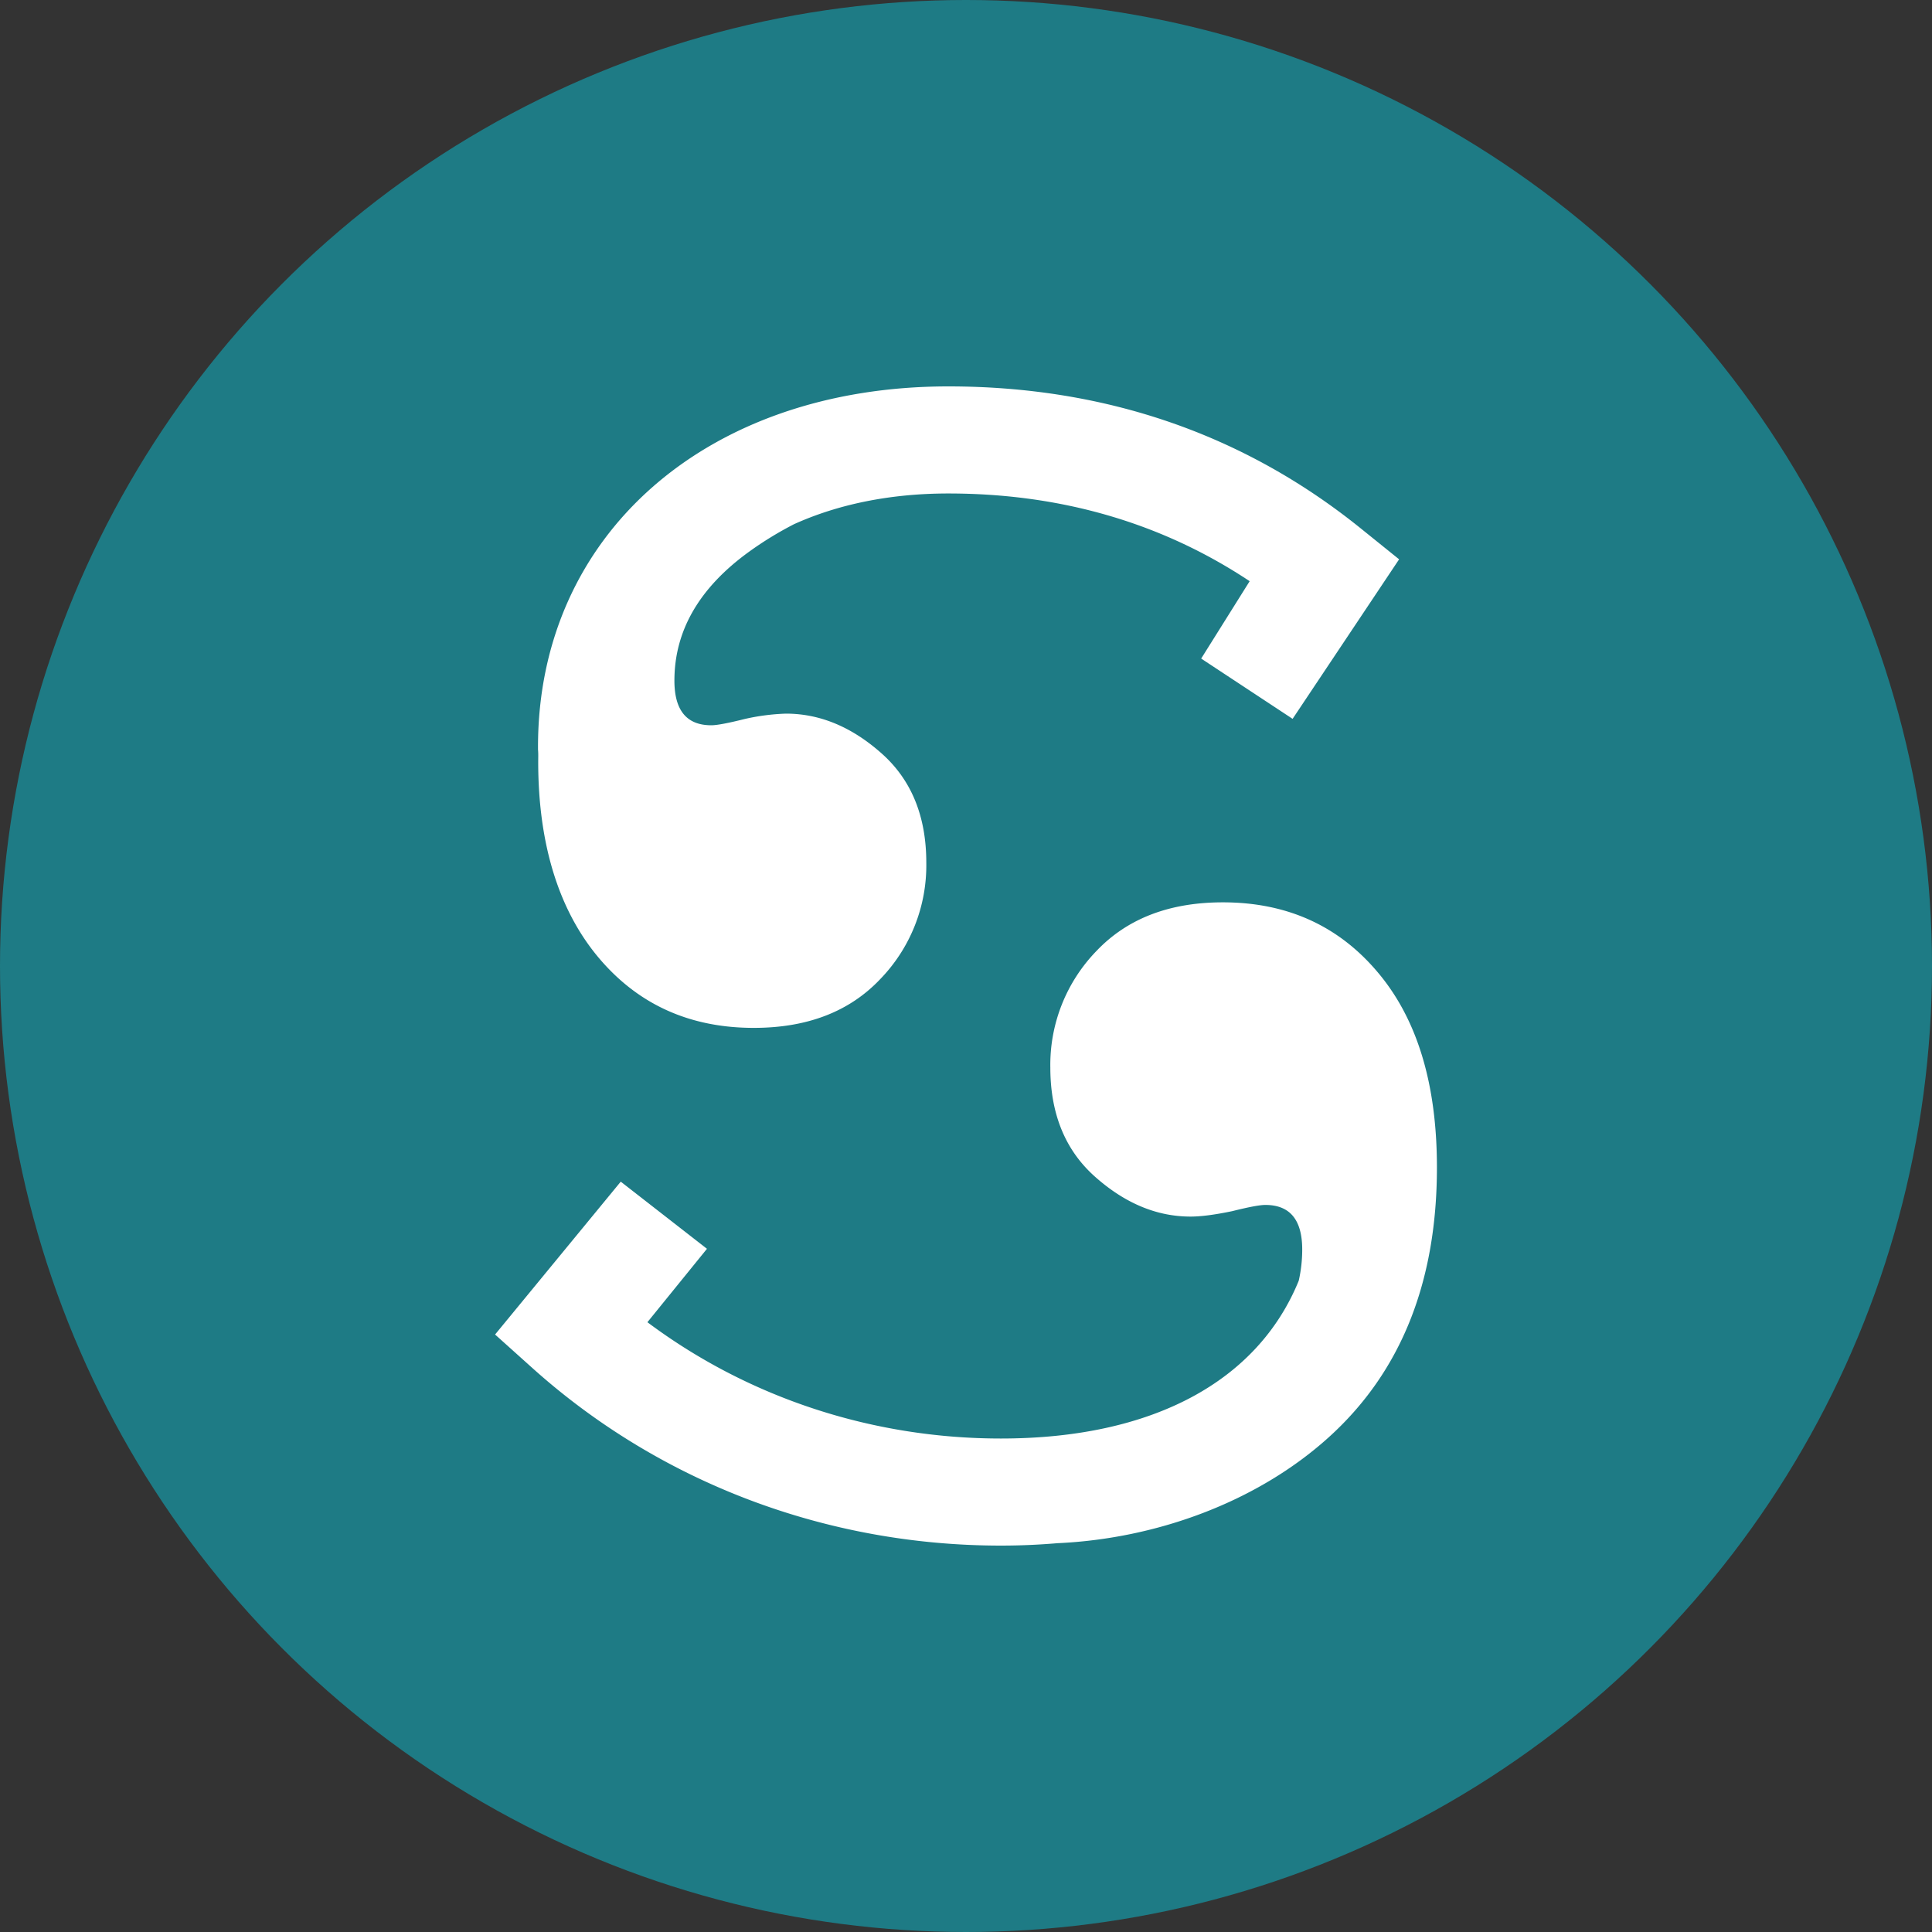 <?xml version="1.0" encoding="utf-8"?>
<svg role="img" viewBox="0 0 24 24" xmlns="http://www.w3.org/2000/svg">
	<rect x="0" y="0" width="24" height="24" fill="#333333" stroke="none"/>
	<title>Scribd</title>
	<circle cx="12" cy="12" r="12" fill="#1E7B85"></circle>
	<path d="M11.635 0C6.633 0 3.139 3.067 3.139 7.459v.06c.008.085.004.169.004.254 0 1.725.438 3.09 1.253 4.057.815.967 1.885 1.451 3.21 1.451 1.108 0 1.98-.336 2.617-1.008a3.384 3.384 0 0 0 .955-2.412c0-.96-.308-1.715-.926-2.263-.618-.549-1.278-.823-1.979-.823a4.47 4.47 0 0 0-.859.112c-.344.086-.573.129-.687.129-.51 0-.764-.308-.764-.924 0-1.035.516-1.925 1.547-2.67.302-.218.612-.406.927-.568.907-.411 1.988-.637 3.198-.637 2.33 0 4.423.61 6.238 1.816l-1.004 1.602 1.893 1.248 2.205-3.303-.799-.644C17.75.987 14.878 0 11.635 0Zm5.683 10.682c-1.108 0-1.98.336-2.617 1.007a3.384 3.384 0 0 0-.955 2.413c0 .96.31 1.715.928 2.263.617.548 1.276.823 1.976.823.217 0 .503-.038.86-.112.344-.086.572-.129.687-.129.51 0 .764.308.764.924 0 .222-.025.436-.072.645-.849 2.079-3.022 3.267-6.166 3.267-2.671 0-5.233-.848-7.319-2.408l1.233-1.52-1.785-1.39L2.25 19.63l.783.703C5.673 22.698 9.114 24 12.723 24c.402 0 .791-.018 1.172-.05 2.077-.094 4.15-.87 5.61-2.188 1.497-1.35 2.245-3.215 2.245-5.592 0-1.725-.407-3.07-1.223-4.037-.814-.968-1.884-1.451-3.209-1.451z" transform="translate(4.8, 4.8) scale(0.6)" fill="white"></path>
</svg>